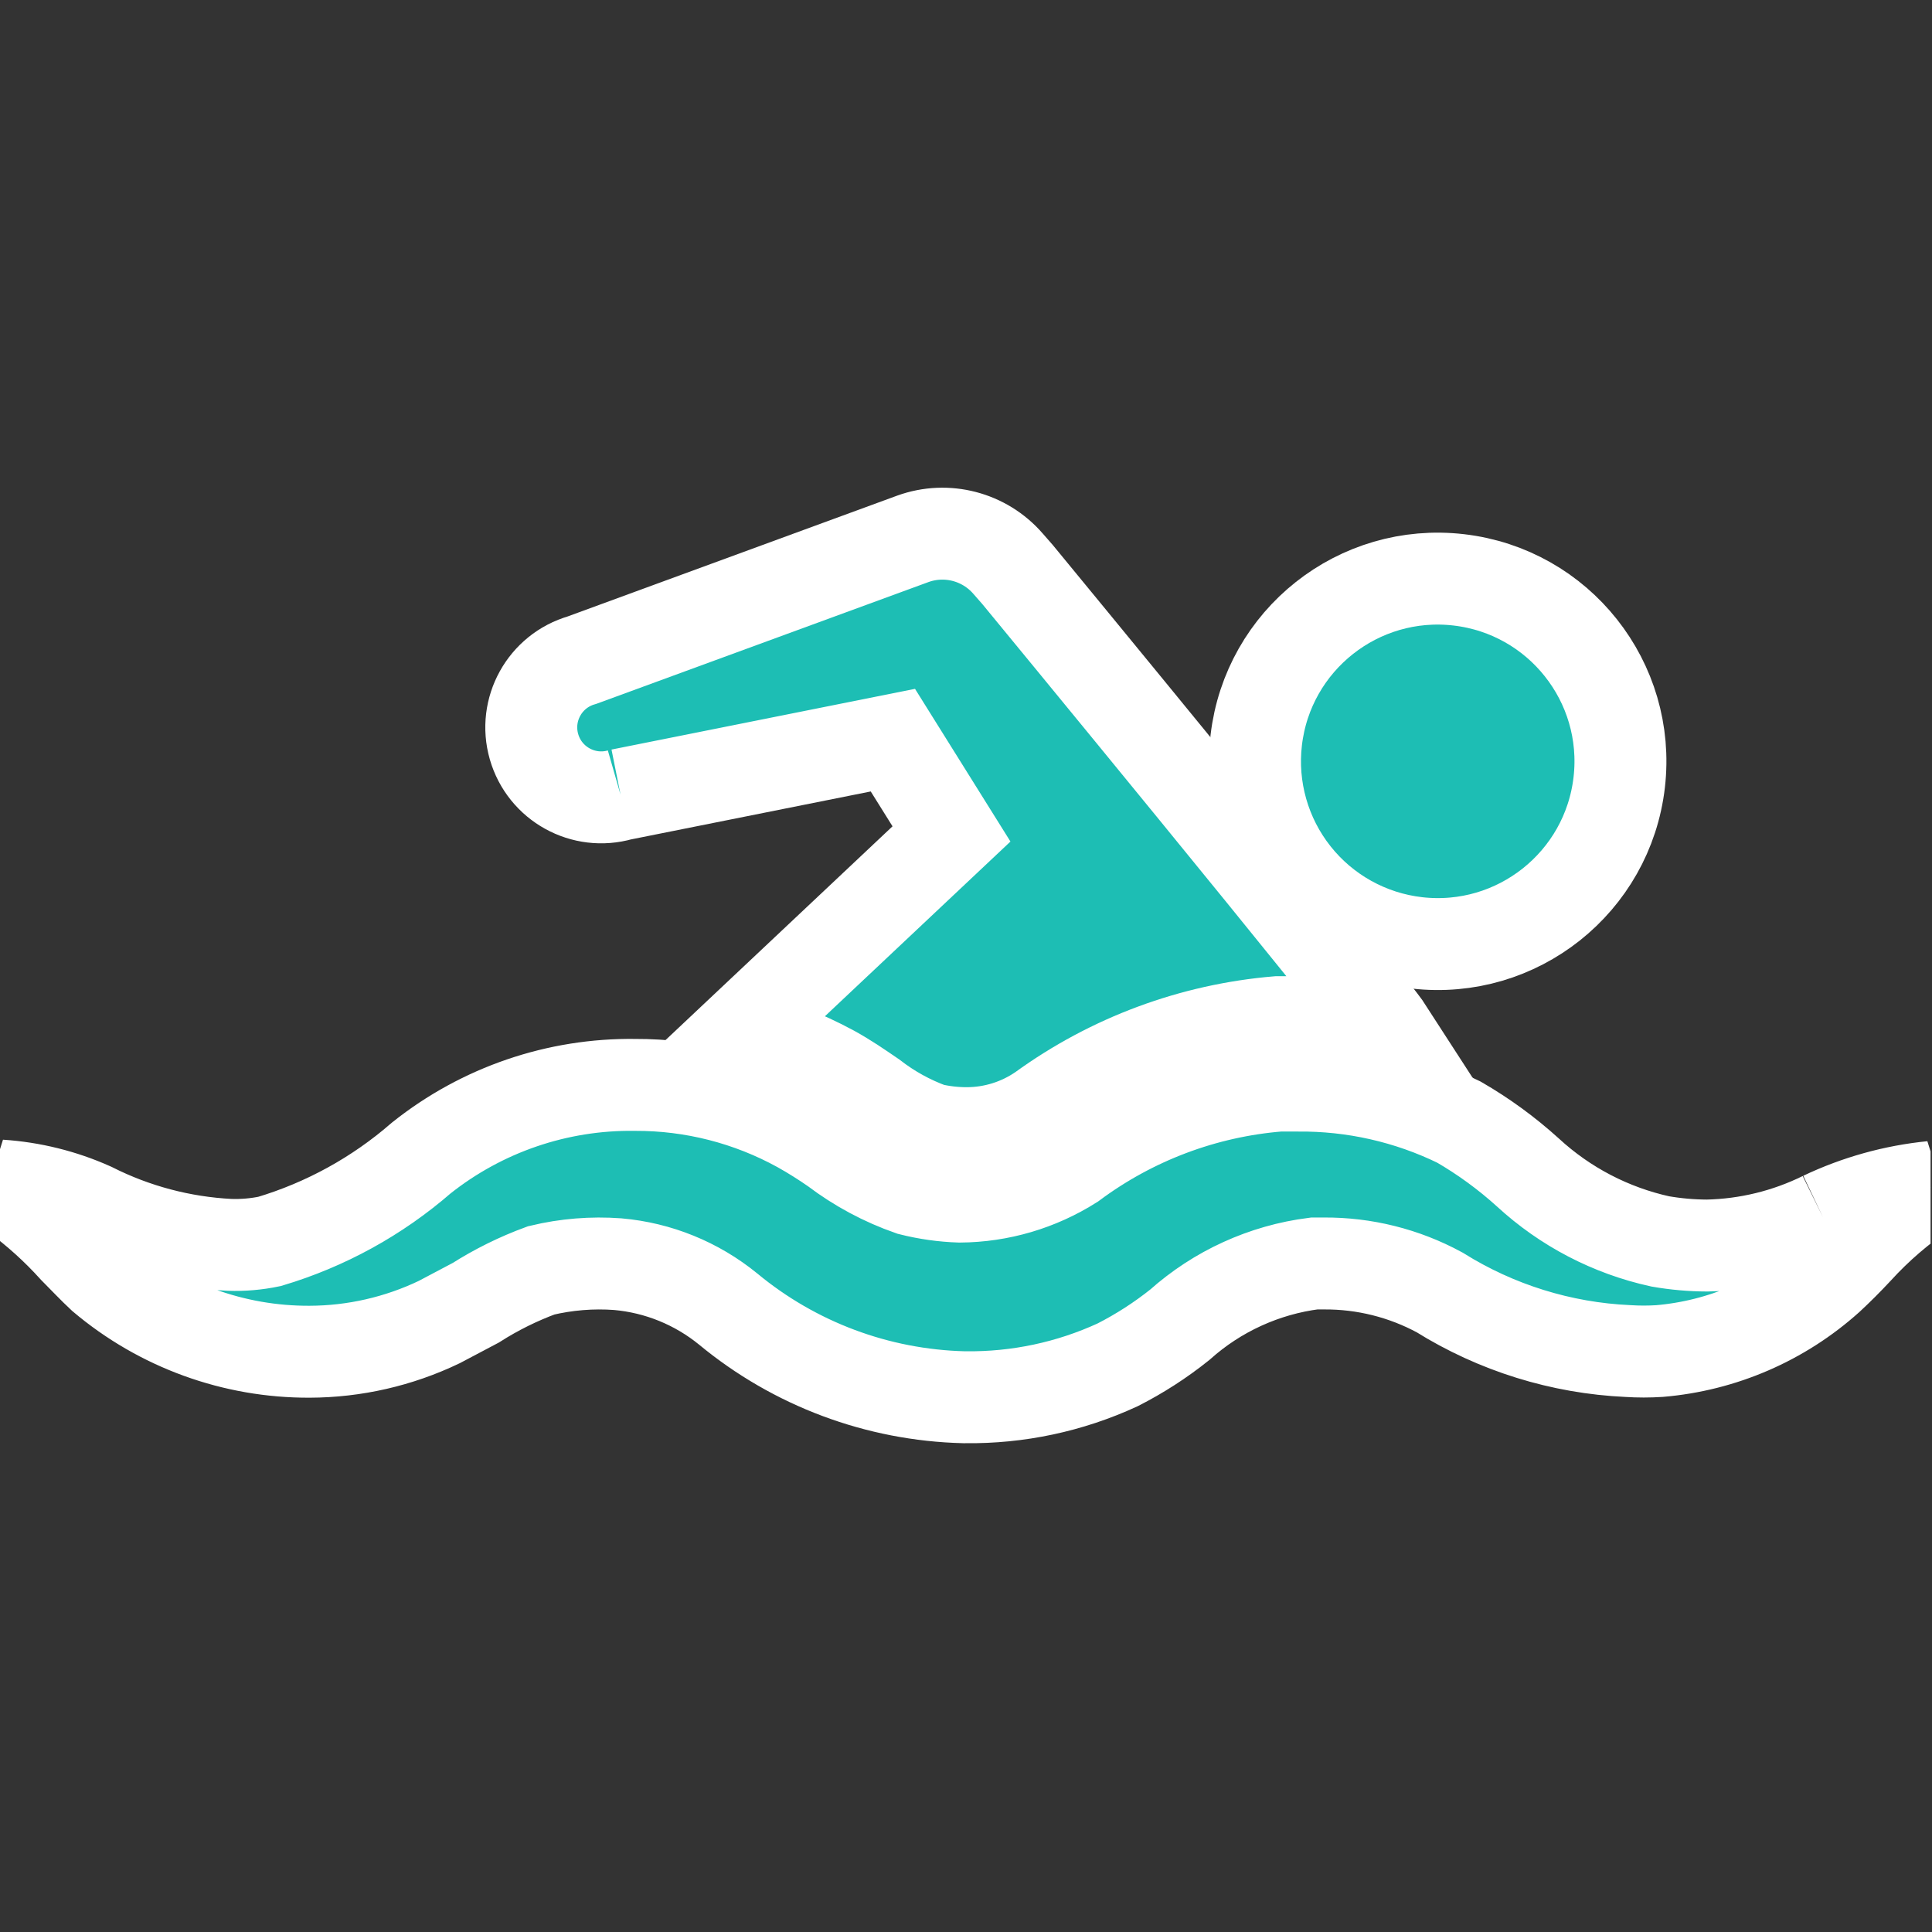 <?xml version="1.0" standalone="no"?>
<!DOCTYPE svg PUBLIC "-//W3C//DTD SVG 1.0//EN" "http://www.w3.org/TR/2001/REC-SVG-20010904/DTD/svg10.dtd">
<svg xmlns="http://www.w3.org/2000/svg" xmlns:xlink="http://www.w3.org/1999/xlink" id="body_1" width="667" height="667">

<rect width="100%" height="100%" fill="#333333" stroke="none"/>

<defs>
    <clipPath  id="1">

    <path id=""  clip-rule="evenodd" transform="matrix(1 0 0 1 0 0)"  d="M0 500L0 0L0 0L500 0L500 0L500 500L500 500L0 500z" />    </clipPath>
</defs>

<g transform="matrix(1.333 0 0 1.333 0 0)">
	<g clip-path="url(#1)" >
    <path id=""  transform="matrix(1 0 0 -1 0 500)"  d="M366.964 255.804C 392.917 252.825 416.374 271.44 419.369 297.391L419.369 297.391L419.369 297.391C 422.364 323.341 403.764 346.81 377.816 349.822L377.816 349.822L377.816 349.822C 351.867 352.834 328.386 334.25 325.357 308.304L325.357 308.304L325.357 308.304C 323.9 295.822 327.467 283.273 335.273 273.425L335.273 273.425L335.273 273.425C 343.078 263.576 354.48 257.236 366.964 255.804" stroke="#FFFFFF" stroke-width="23.81" fill="#1DBEB4" fill-rule="nonzero" />
    <path id=""  transform="matrix(1 0 0 -1 0 500)"  d="M160.714 294.196L160.714 294.196L160.714 294.196L231.25 308.304L231.25 308.304L246.429 284.018L246.429 284.018L191.25 232.054L191.25 232.054L191.25 232.054C 199.705 229.914 207.863 226.735 215.536 222.589L215.536 222.589L215.536 222.589C 219.107 220.625 222.5 218.304 225.893 215.982L225.893 215.982L225.893 215.982C 230.488 212.417 235.608 209.585 241.071 207.589L241.071 207.589L241.071 207.589C 244.115 206.877 247.231 206.517 250.357 206.518L250.357 206.518L250.357 206.518C 257.311 206.521 264.099 208.638 269.821 212.589L269.821 212.589L269.821 212.589C 287.729 225.578 308.848 233.421 330.893 235.268L330.893 235.268L330.893 235.268L330.893 235.268L336.25 235.268L336.25 235.268L336.25 235.268C 344.044 235.23 351.817 234.453 359.464 232.946L359.464 232.946L359.464 232.946C 354.286 240.982 263.571 351.161 263.571 351.161L263.571 351.161L261.071 354.018C 254.977 361.051 245.182 363.606 236.429 360.446L236.429 360.446L150.714 329.018C 141.099 326.256 135.542 316.223 138.304 306.607L138.304 306.607L138.304 306.607C 141.065 296.991 151.099 291.435 160.714 294.196" stroke="#FFFFFF" stroke-width="23.81" fill="#1DBEB4" fill-rule="nonzero" />
    <path id=""  transform="matrix(1 0 0 -1 0 500)"  d="M472.143 184.732C 462.796 180.133 452.557 177.634 442.143 177.411L442.143 177.411L442.143 177.411C 438.072 177.428 434.011 177.786 430 178.482L430 178.482L430 178.482C 417.19 181.288 405.357 187.451 395.714 196.339L395.714 196.339L395.714 196.339C 390.238 201.302 384.252 205.671 377.857 209.375L377.857 209.375L377.857 209.375C 364.857 215.744 350.547 218.985 336.071 218.839L336.071 218.839L336.071 218.839L336.071 218.839L331.25 218.839L331.25 218.839L331.25 218.839C 311.854 217.27 293.29 210.278 277.679 198.661L277.679 198.661L277.679 198.661C 268.972 193.131 258.886 190.161 248.571 190.089L248.571 190.089L248.571 190.089C 244.293 190.229 240.043 190.828 235.893 191.875L235.893 191.875L235.893 191.875C 228.834 194.337 222.206 197.893 216.25 202.411L216.25 202.411L216.25 202.411C 213.312 204.467 210.272 206.374 207.143 208.125L207.143 208.125L207.143 208.125C 194.075 215.328 179.386 219.078 164.464 219.018L164.464 219.018L164.464 219.018L164.464 219.018L164.464 219.018L164.464 219.018L164.464 219.018C 144.38 219.291 124.82 212.602 109.107 200.089L109.107 200.089L109.107 200.089C 97.701 190.17 84.307 182.803 69.821 178.482L69.821 178.482L69.821 178.482C 66.417 177.771 62.94 177.471 59.464 177.589L59.464 177.589L59.464 177.589C 47.03 178.219 34.865 181.443 23.75 187.054L23.75 187.054L23.75 187.054C 16.247 190.415 8.204 192.411 0 192.946L0 192.946L4.107 190.446C 9.614 186.382 14.699 181.776 19.286 176.696L19.286 176.696L19.286 176.696C 21.786 174.196 24.107 171.696 26.607 169.375L26.607 169.375L26.607 169.375C 41.585 156.728 60.576 149.828 80.179 149.911L80.179 149.911L80.179 149.911C 91.801 149.944 103.269 152.567 113.75 157.589L113.75 157.589L123.214 162.589C 128.552 165.987 134.239 168.801 140.179 170.982L140.179 170.982L140.179 170.982C 146.663 172.537 153.35 173.079 160 172.589L160 172.589L160 172.589C 170.471 171.668 180.424 167.624 188.571 160.982L188.571 160.982L188.571 160.982C 205.789 146.729 227.298 138.679 249.643 138.125L249.643 138.125L249.643 138.125L249.643 138.125L250 138.125L250 138.125L250 138.125C 263.616 137.949 277.099 140.816 289.464 146.518L289.464 146.518L289.464 146.518C 295.159 149.416 300.544 152.886 305.536 156.875L305.536 156.875L305.536 156.875C 315.266 165.576 327.409 171.118 340.357 172.768L340.357 172.768L340.357 172.768L340.357 172.768L342.857 172.768L342.857 172.768L342.857 172.768C 353.33 172.843 363.652 170.263 372.857 165.268L372.857 165.268L372.857 165.268C 387.534 156.105 404.323 150.877 421.607 150.089L421.607 150.089L421.607 150.089C 424.342 149.912 427.086 149.912 429.821 150.089L429.821 150.089L429.821 150.089C 446.075 151.473 461.435 158.118 473.571 169.018L473.571 169.018L473.571 169.018C 476.071 171.339 478.393 173.661 480.893 176.339L480.893 176.339L480.893 176.339C 486.2 182.164 492.197 187.321 498.75 191.696L498.75 191.696L500.357 192.589C 490.571 191.612 481.026 188.954 472.143 184.732" stroke="#FFFFFF" stroke-width="23.81" fill="#1DBEB4" fill-rule="nonzero" />
	</g>
</g>
</svg>